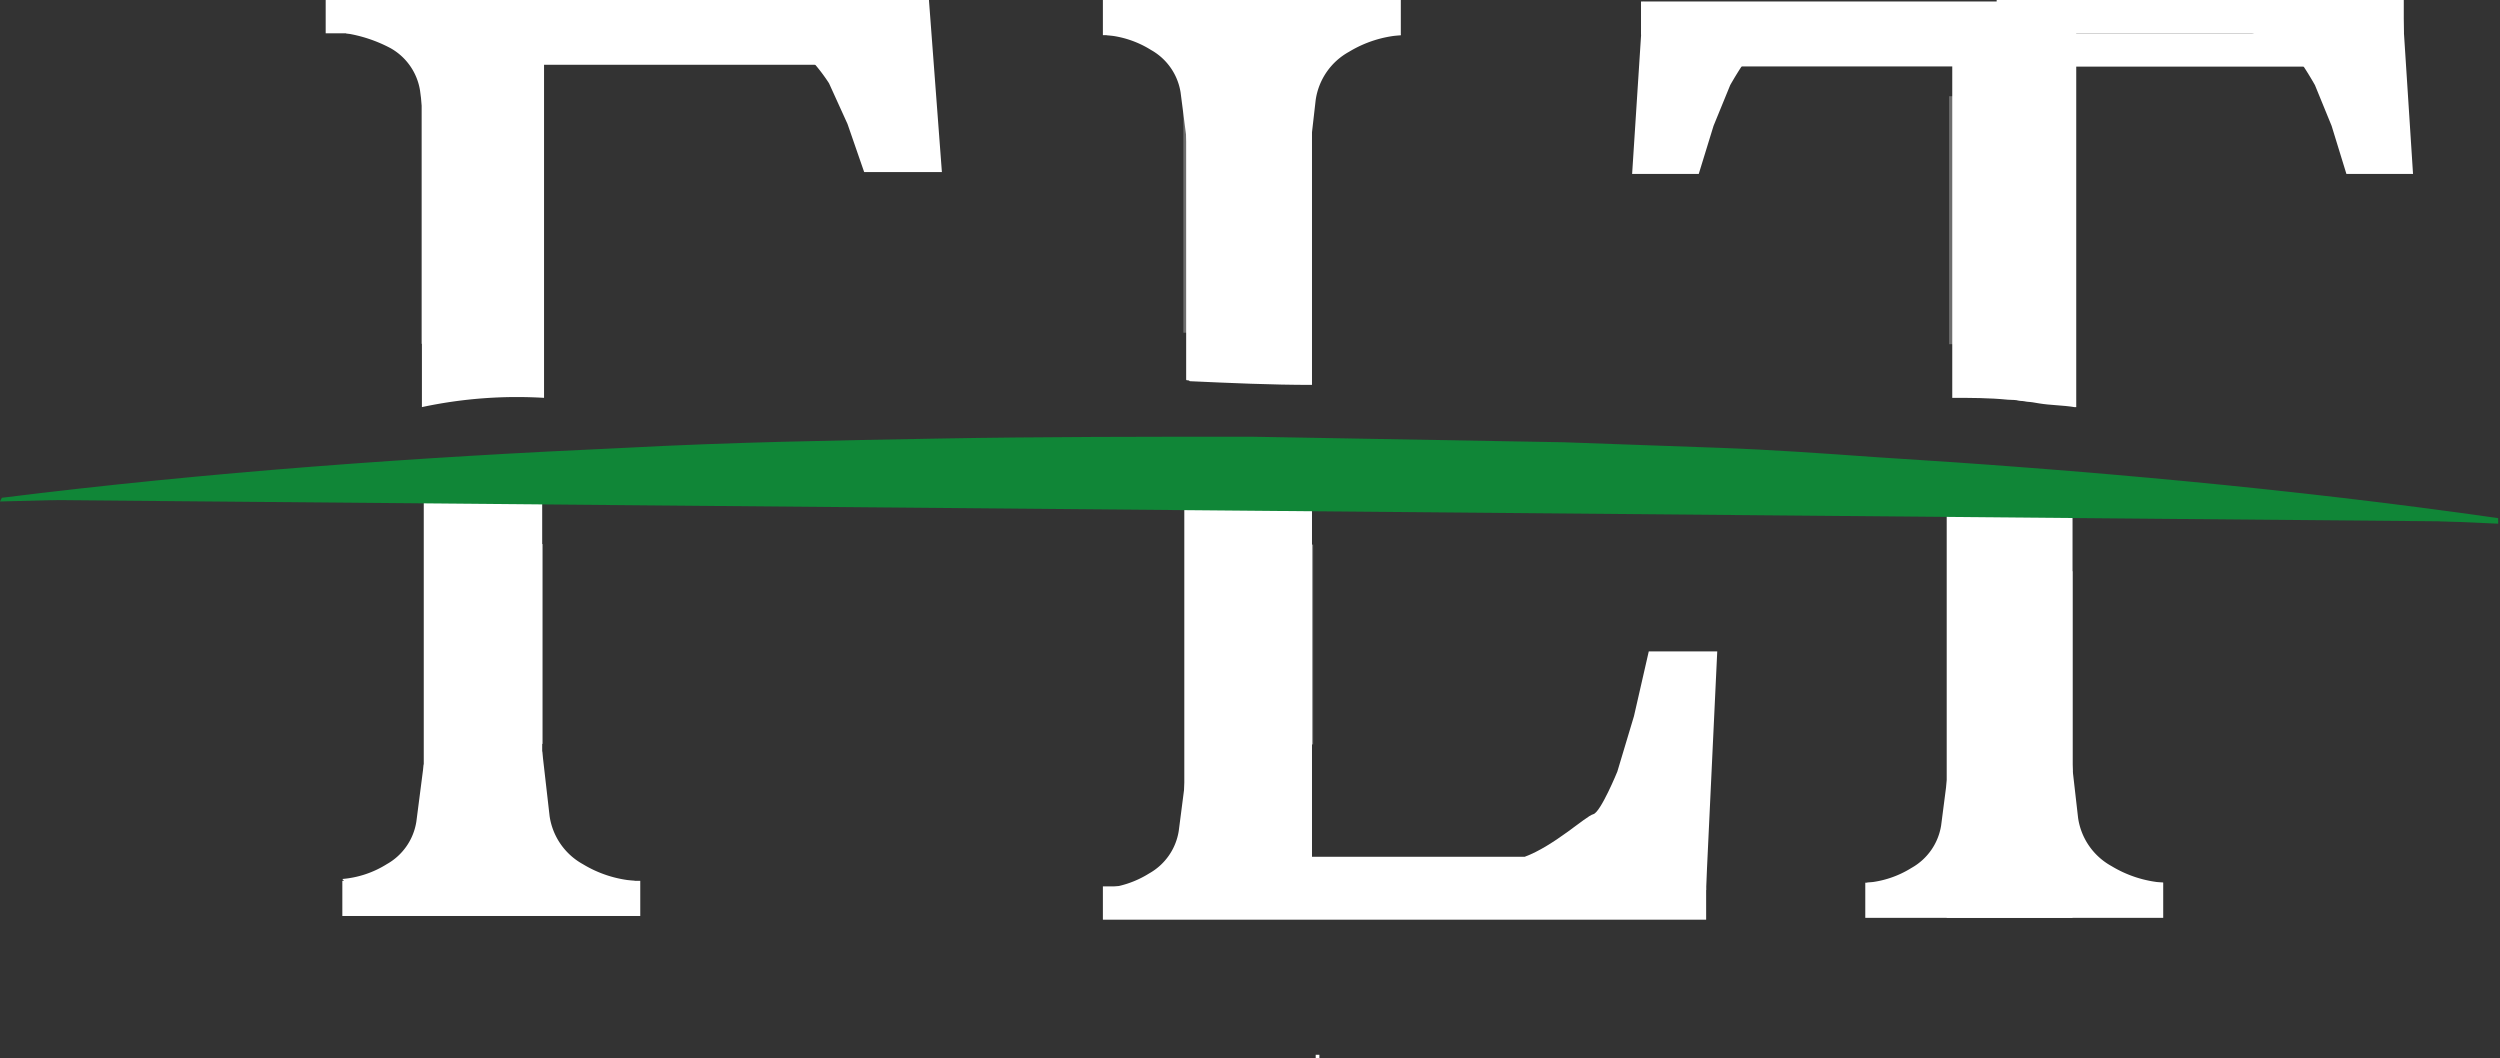 <svg id="Layer_1" data-name="Layer 1" xmlns="http://www.w3.org/2000/svg" viewBox="0 0 135.1 57.2"><rect x="0" y="0" width="135.1" height="57.2" fill="#333333" stroke="none"/><rect x="71.1" y="57" width="0.2" height="0.2" fill="#fff"/><polygon points="23.5 24.4 23.8 24.4 23.8 24.4 23.5 24.4" fill="#fff"/><rect x="22.9" y="27" width="6.4" height="22" fill="#fff"/><rect x="18.5" y="47.6" width="16.1" height="1.9" fill="#fff"/><path d="M638.5,396.8l-.4,3.1a3.2,3.2,0,0,1-1.6,2.3,5.36,5.36,0,0,1-2.4.8l.5.6s2.8.5,2.9.5,2.9-.6,2.9-.6a8.33,8.33,0,0,0,.4-1.5" transform="translate(-615.6 -355.5)" fill="#fff"/><path d="M644.9,396.1l.4,3.5a3.55,3.55,0,0,0,1.8,2.6,6.31,6.31,0,0,0,2.8.9l-.6.7s-3.2.6-3.3.6-3.3-.7-3.3-.7a15.43,15.43,0,0,1-.5-1.7" transform="translate(-615.6 -355.5)" fill="#fff"/><rect x="64" y="27.4" width="6.9" height="22" fill="#fff"/><rect x="59.6" y="47.9" width="32.6" height="1.8" fill="#fff"/><rect x="70.6" y="46.3" width="21.6" height="1.8" fill="#fff"/><path d="M707.8,403.4l.6-12.7h-3.7l-.8,3.5-.9,3s-.9,2.2-1.3,2.3-2.1,1.7-3.7,2.3" transform="translate(-615.6 -355.5)" fill="#fff"/><rect x="105.2" y="27.4" width="6.8" height="22.2" fill="#fff"/><rect x="100.8" y="47.7" width="16.1" height="1.9" fill="#fff"/><path d="M720.9,397l-.4,3.1a3.2,3.2,0,0,1-1.6,2.3,5.36,5.36,0,0,1-2.4.8l.5.6c.1,0,2.8.5,2.9.5s2.9-.6,2.9-.6a8.33,8.33,0,0,0,.4-1.5" transform="translate(-615.6 -355.5)" fill="#fff"/><path d="M727.5,396.2l.4,3.5a3.55,3.55,0,0,0,1.8,2.6,6.31,6.31,0,0,0,2.8.9l-.6.7c-.1,0-3.2.6-3.3.6s-3.3-.7-3.3-.7a15.43,15.43,0,0,1-.5-1.7" transform="translate(-615.6 -355.5)" fill="#fff"/><path d="M679.7,397.3l-.4,3.1a3.2,3.2,0,0,1-1.6,2.3,5.36,5.36,0,0,1-2.4.8l.5.6s2.8.5,2.9.5,2.9-.6,2.9-.6a8.33,8.33,0,0,0,.4-1.5" transform="translate(-615.6 -355.5)" fill="#fff"/><path d="M615.7,382.5c.6,0,68.4-2.4,135,1.2" transform="translate(-615.6 -355.5)" fill="#108637"/><path d="M615.7,382.4c11.2-1.4,22.5-2.2,33.7-2.7,5.6-.3,11.3-.4,16.9-.5s11.3-.1,16.9-.1l16.9.3,8.4.3c2.8.1,5.6.3,8.4.5,11.3.7,22.5,1.7,33.7,3.3v.3c-11.2-.5-22.5-1-33.7-1.3s-22.5-.5-33.8-.5q-33.75-.3-67.5.6Z" transform="translate(-615.6 -355.5)" fill="#108637"/><rect x="22.94" y="29.4" width="6.4" height="10.8" fill="#fff" opacity="0.46" style="isolation:isolate"/><rect x="64.06" y="29.43" width="6.9" height="10.8" fill="#fff" opacity="0.46" style="isolation:isolate"/><rect x="105.22" y="30.87" width="6.8" height="10.8" fill="#fff" opacity="0.46" style="isolation:isolate"/><path d="M645,377h0V355.7h-6.6v21.8A24.52,24.52,0,0,1,645,377Z" transform="translate(-615.6 -355.5)" fill="#fff"/><rect x="17.6" width="32.6" height="1.8" fill="#fff"/><rect x="28.6" y="1.7" width="21.6" height="1.8" fill="#fff"/><path d="M665.8,355.5l.7,9.3h-4.2l-.9-2.6-1-2.2a9.57,9.57,0,0,0-1.4-1.7,37.26,37.26,0,0,0-4.3-1.7" transform="translate(-615.6 -355.5)" fill="#fff"/><path d="M638.7,363.5l-.4-3.1a3.2,3.2,0,0,0-1.6-2.3,7.67,7.67,0,0,0-2.4-.8l.5-.6s2.8-.5,2.9-.5,2.9.6,2.9.6a8.33,8.33,0,0,1,.4,1.5" transform="translate(-615.6 -355.5)" fill="#fff"/><path d="M679.9,376.1c2.2.1,4.4.2,6.6.2V355.7h-6.8V376C679.7,376.1,679.8,376,679.9,376.1Z" transform="translate(-615.6 -355.5)" fill="#fff"/><rect x="59.6" width="16.1" height="1.9" fill="#fff"/><path d="M679.8,363.6l-.4-3.1a3.2,3.2,0,0,0-1.6-2.3,5.36,5.36,0,0,0-2.4-.8l.5-.6s2.8-.5,2.9-.5,2.9.6,2.9.6a8.33,8.33,0,0,1,.4,1.5" transform="translate(-615.6 -355.5)" fill="#fff"/><path d="M686.3,364.4l.4-3.5a3.55,3.55,0,0,1,1.8-2.6,6.31,6.31,0,0,1,2.8-.9l-.6-.7c-.1,0-3.2-.6-3.3-.6s-3.3.7-3.3.7a15.43,15.43,0,0,0-.5,1.7" transform="translate(-615.6 -355.5)" fill="#fff"/><path d="M725.8,377.3c.6.1,1.3.1,1.9.2h.1V356h-3.3v21.1C724.9,377.2,725.3,377.2,725.8,377.3Z" transform="translate(-615.6 -355.5)" fill="#fff"/><path d="M725.4,363.7l-.3-3.1a3.39,3.39,0,0,0-1.4-2.3,5.93,5.93,0,0,0-2.1-.8s.4-.6.5-.6,2.4-.5,2.5-.5,2.5.6,2.5.6l.4,1.5" transform="translate(-615.6 -355.5)" fill="#fff"/><path d="M724.1,377.1c.5,0,.9.1,1.4.1V355.9h-4.4V377C722.1,377,723.1,377,724.1,377.1Z" transform="translate(-615.6 -355.5)" fill="#fff"/><rect x="88.68" y="0.08" width="22" height="1.8" fill="#fff"/><rect x="89.19" y="1.79" width="17.7" height="1.8" fill="#fff"/><path d="M704.4,355.6l-.6,9.3h3.6l.8-2.6.9-2.2s.9-1.6,1.2-1.7a25.6,25.6,0,0,1,3.6-1.7" transform="translate(-615.6 -355.5)" fill="#fff"/><rect x="107.9" width="22" height="1.8" fill="#fff"/><rect x="111.7" y="1.8" width="17.7" height="1.8" fill="#fff"/><path d="M745.4,355.6l.6,9.3h-3.6l-.8-2.6-.9-2.2s-.9-1.6-1.2-1.7a25.6,25.6,0,0,0-3.6-1.7" transform="translate(-615.6 -355.5)" fill="#fff"/><rect x="22.75" y="4.68" width="6.6" height="13.9" fill="#fff" opacity="0.29" style="isolation:isolate"/><rect x="63.95" y="4.68" width="6.8" height="13.3" fill="#fff" opacity="0.29" style="isolation:isolate"/><rect x="105.33" y="5.2" width="6.7" height="13.4" fill="#fff" opacity="0.29" style="isolation:isolate"/></svg>
